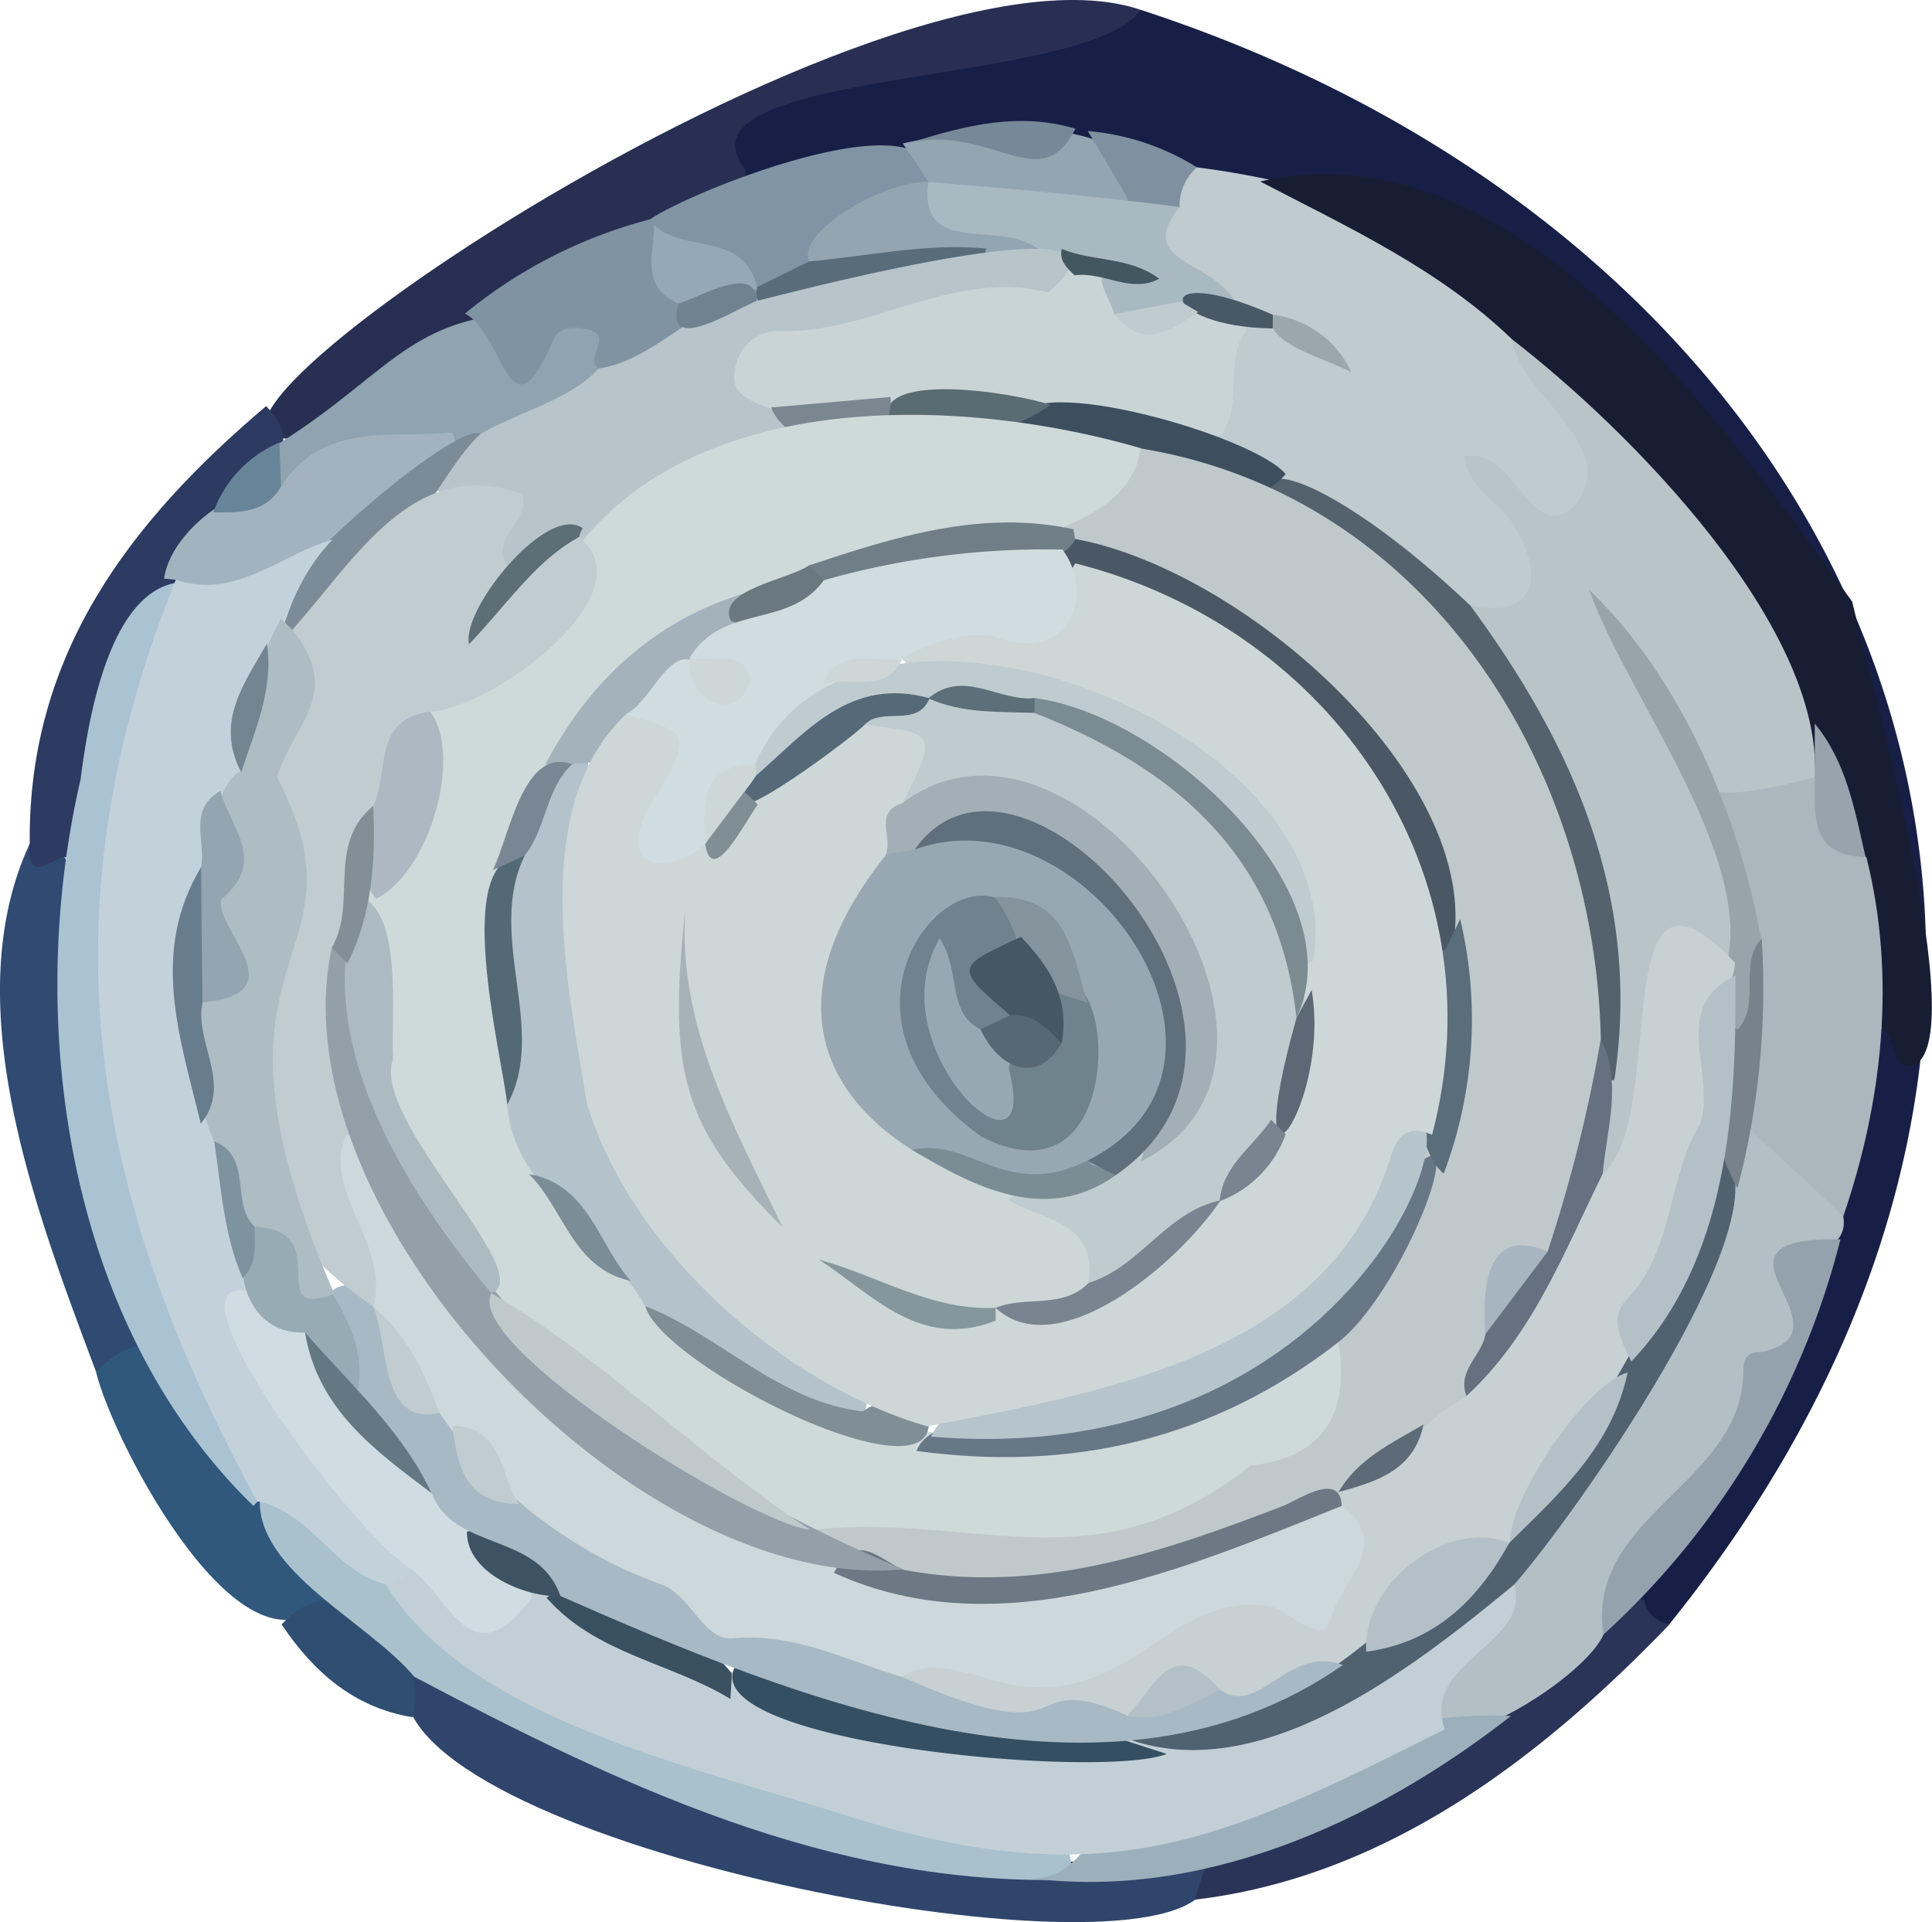 <svg xmlns="http://www.w3.org/2000/svg" viewBox="0 0 150.11 149.34"><defs><style>.cls-1{fill:#171f47;}.cls-2{fill:#282f53;}.cls-3{fill:#2f456c;}.cls-4{fill:#304a71;}.cls-5{fill:#2d3a61;}.cls-6{fill:#30577c;}.cls-7{fill:#2a3458;}.cls-8{fill:#2f4e71;}.cls-9{fill:#c0cbcf;}.cls-10{fill:#171e34;}.cls-11{fill:#b2bfc5;}.cls-12{fill:#abb6bd;}.cls-13{fill:#93a2ad;}.cls-14{fill:#8094a5;}.cls-15{fill:#94a5b2;}.cls-16{fill:#7f91a0;}.cls-17{fill:#778898;}.cls-18{fill:#8fa3b0;}.cls-19{fill:#7f93a2;}.cls-20{fill:#a8c1cd;}.cls-21{fill:#9cb0bb;}.cls-22{fill:#aac3d2;}.cls-23{fill:#a2b3bf;}.cls-24{fill:#688499;}.cls-25{fill:#b9c4c8;}.cls-26{fill:#c9d4d7;}.cls-27{fill:#a9b9c2;}.cls-28{fill:#53626d;}.cls-29{fill:#3d4f5f;}.cls-30{fill:#9aa7ab;}.cls-31{fill:#495865;}.cls-32{fill:#97a4ae;}.cls-33{fill:#c3cfd6;}.cls-34{fill:#506170;}.cls-35{fill:#77828b;}.cls-36{fill:#99a4aa;}.cls-37{fill:#94a8b7;}.cls-38{fill:#586c79;}.cls-39{fill:#b7c4ca;}.cls-40{fill:#7c8b98;}.cls-41{fill:#708290;}.cls-42{fill:#c3d1da;}.cls-43{fill:#c7d0d3;}.cls-44{fill:#657180;}.cls-45{fill:#5b6b72;}.cls-46{fill:#7a8791;}.cls-47{fill:#435761;}.cls-48{fill:#bfc9cb;}.cls-49{fill:#ced9da;}.cls-50{fill:#cfdde3;}.cls-51{fill:#354f62;}.cls-52{fill:#395061;}.cls-53{fill:#3d5262;}.cls-54{fill:#a7b9c4;}.cls-55{fill:#b3c0c7;}.cls-56{fill:#c0ccd0;}.cls-57{fill:#5c6e76;}.cls-58{fill:#aebcc3;}.cls-59{fill:#97abb5;}.cls-60{fill:#94a4b0;}.cls-61{fill:#677d8d;}.cls-62{fill:#728591;}.cls-63{fill:#7e93a0;}.cls-64{fill:#ccd8db;}.cls-65{fill:#6c7884;}.cls-66{fill:#5d6a77;}.cls-67{fill:#a6b5c0;}.cls-68{fill:#93a0aa;}.cls-69{fill:#687786;}.cls-70{fill:#4a5865;}.cls-71{fill:#707f87;}.cls-72{fill:#596d7a;}.cls-73{fill:#b3c2cb;}.cls-74{fill:#acbac2;}.cls-75{fill:#aeb8c3;}.cls-76{fill:#a3b2bb;}.cls-77{fill:#808e95;}.cls-78{fill:#536976;}.cls-79{fill:#798795;}.cls-80{fill:#7b8d96;}.cls-81{fill:#6a797f;}.cls-82{fill:#637883;}.cls-83{fill:#828f97;}.cls-84{fill:#b6c4cc;}.cls-85{fill:#cdd7d8;}.cls-86{fill:#cfdde0;}.cls-87{fill:#bfcccf;}.cls-88{fill:#98a8b3;}.cls-89{fill:#a2afb6;}.cls-90{fill:#a6b2b8;}.cls-91{fill:#7b8b92;}.cls-92{fill:#788490;}.cls-93{fill:#85979c;}.cls-94{fill:#7b8c95;}.cls-95{fill:#566979;}.cls-96{fill:#5c6876;}.cls-97{fill:#808f95;}.cls-98{fill:#5f6f7c;}.cls-99{fill:#5d6f78;}.cls-100{fill:#6f828d;}.cls-101{fill:#6f838c;}.cls-102{fill:#84939c;}.cls-103{fill:#465662;}.cls-104{fill:#576773;}</style></defs><g id="レイヤー_2" data-name="レイヤー 2"><g id="レイヤー_1-2" data-name="レイヤー 1"><g id="アートワーク_8" data-name="アートワーク 8"><path class="cls-1" d="M88.62.76c56.62,18.46,81.6,75.09,41.11,125.4-7.29.92,2-9.7,3.57-12.15a60.43,60.43,0,0,0,7.88-18.09c4.08-27.86,11.66-6.24,2.41-40.76C138.65,37.61,117.21,13,97.76,15.8c-4.9.71-8.45-4.11-13.41-3.86-9.19-2.8-17.86,4.16-27,2.24C48.43,4.12,83.18,3.86,88.62.76Z"/><path class="cls-2" d="M88.62.76c-4.07,6.06-37,4.44-30.7,12.44-.1,4.56-4.24,3.88-6.8,5.25C42.3,22.29,34.5,27.72,26.76,33.33.12,40.51,67.25-6.48,88.62.76Z"/><path class="cls-3" d="M92.87,147.59c-8.41,6.23-64.14-5.28-61.27-17.28,2.09-2.06,4.4-1,6,.28,8.67,7.09,19.35,9.3,29.64,12.37,4,1.2,8.46-.43,12.51,1.31C82.3,146,97.74,141.24,92.87,147.59Z"/><path class="cls-4" d="M7.45,106.55C2.86,94.27-3.47,78,2.31,65.55c1,.76,2.76.34,3.3,2a122.56,122.56,0,0,0,3.2,27.64C10.48,98.5,15.25,108,7.45,106.55Z"/><path class="cls-5" d="M4.76,66.62c-1.2.52-2.71,1.76-2.45-1.07-.16-14.72,7.81-25.06,18.37-34C24.49,35.5,19,37,17.92,40.62c-1.13,2.1-3.4,3.39-4.17,5.77C6.41,51.79,10.25,66.85,4.76,66.62Z"/><path class="cls-6" d="M7.45,106.55c3.19-3,5.39-2.7,6.82,1.4,3.09,5.9,9.44,9.78,11.23,16.15C19.11,131.76,8.81,112.2,7.45,106.55Z"/><path class="cls-7" d="M92.87,147.59c.87-3.57,2.09-5.22,5.58-5.63,6.32-2.39,12.4-5.19,17.3-10,3.78-1.58,8.12-9.28,12-7.63a2.23,2.23,0,0,0,2,1.84C119.75,136.58,107.7,145.83,92.87,147.59Z"/><path class="cls-8" d="M21.88,126.21c5-5.34,11.5,1.35,10.17,7.21C27.49,132.67,24.36,129.9,21.88,126.21Z"/><path class="cls-9" d="M93,13c10.17,1.33,19.08,4.39,25.86,12.27,2.24,5.22,11.87,13.8,1.3,16.07-.51.07-.63-.76-.44.4,1.12,6.63.48,7.31-5.66,6.7-5.15-3.25-9.57-7.6-15.16-10.19-2-1.26-4.59-1.79-5.14-4.62-.38-3.59.16-10.77,5.75-8.28-4.81-1.18-13.39-4-9.35-10.36C90.64,13.6,91.23,12.43,93,13Z"/><path class="cls-10" d="M117.45,26.33c-5.66-5.44-12.71-8.67-19.54-12.23,19.66-4.58,36,18.68,46,32.65,1.2,5.33,9.53,34.35,4.69,36.06-1.66.31-1.24-2.15-2.35-2.92-3.91-3.28-1.88-8.08-3.1-12C140.38,51.92,127.44,38.7,117.45,26.33Z"/><path class="cls-11" d="M124.58,127c-1.73,4.06-17.28,13.12-13.22,3.26,5.33-8.67,11.65-16.74,16.86-25.79,3.24-5.31,3.93-11.93,7.58-16.8,5.31.25,6.36,1.22,7.41,6.82.44,2.28-2.12,2.62-2.57,4.35C139.33,110.44,129.83,117.58,124.58,127Z"/><path class="cls-12" d="M143.21,94.52c-11.67-11.42-8.05-4.56-7.86-20.86-.32-7.41-8.68-16.31,5.39-14.22,2.84,1.53.94,5.9,4.27,7.15C147.34,75.83,146.28,85.6,143.21,94.52Z"/><path class="cls-13" d="M124.58,127c-1.38-9.23,10.78-11.7,10.87-20.42,0-1.07.3-1.55,1.42-1.53,7.55-1.71-5.77-9,6.13-8.76A62.21,62.21,0,0,1,124.58,127Z"/><path class="cls-14" d="M50.43,17.09C53.67,14.78,74.27,6.6,72.28,15c-2.47,2.72-7.11,2.56-8.66,6.51C60.26,25.07,52,21.23,50.43,17.09Z"/><path class="cls-15" d="M72.14,14.14c-.65-1-1.31-2-2-3C97.36,5.31,90.35,25,72.14,14.14Z"/><path class="cls-16" d="M87.52,15.24l-3-5.06A19.11,19.11,0,0,1,93,13a4,4,0,0,0-1.35,3.13C90.14,16.45,88.34,18.25,87.52,15.24Z"/><path class="cls-17" d="M83.56,10c-2.68,5.28-6.28-.11-12.55,1C75.12,9.71,79.25,8.71,83.56,10Z"/><path class="cls-18" d="M21.71,34.43C31,28.6,32,23.77,43.94,24.3c10.28-.68-1.5,13.81-8.6,10.87C31.71,33.51,18.2,42.84,21.71,34.43Z"/><path class="cls-19" d="M46.52,28.62c-1.18-.77,1.15-2.48-.75-3-1-.27-2.35-.26-2.75.74-3.53,8.18-3.72-.3-6.89-2a37.52,37.52,0,0,1,14.3-7.3C55.39,21.89,55.68,31.73,46.52,28.62Z"/><path class="cls-20" d="M32.19,130.28c-3.55-4.27-12.31-8.2-12-13.89,5-2.36,15.63,14.38,28.62,16.63,8.83,3.55,17.88,6.48,27.43,7.77,2.78.37,7.33,0,7,5.24C64.72,146.66,47.82,138.52,32.19,130.28Z"/><path class="cls-21" d="M79.35,145.83c5.15.92,5.21-5.49,10.13-5.16,11.18-1,13.38-7.87,27.92-7.35C106.73,141.67,93,147.86,79.35,145.83Z"/><path class="cls-22" d="M19.69,117C5.11,102.85,1.9,79.31,6.26,60.56c.63-5,2.36-15,7.93-15.34,1.63,2.3.8,4.63-.11,6.83A61.19,61.19,0,0,0,9.71,77.49c1,11.91,3.48,24.16,10.51,34C21.23,113.49,21.41,115.31,19.69,117Z"/><path class="cls-23" d="M13.66,45.05l-.92-.1c.57-3.67,5.46-7.33,9.09-7.14,3.26-5.09,8.57-3.74,13.29-4.21C37.73,37.73,15.76,52.36,13.66,45.05Z"/><path class="cls-24" d="M21.83,37.81c-1.2,2.09-3.26,2-5.26,2a9.32,9.32,0,0,1,5.14-5.43Z"/><path class="cls-25" d="M141,60.4c-13.65,3.57-7.79-1.57-12.93-7.52,1.58,6.32,9.63,14.78,7.06,22.1-4.49-.17-6,2.25-5.77,6.41,0,2.9-1.18,11.81-5.56,9.54-.36-14.68,1.57-24.28-7.59-37.91-1.1-1.8-2.84-3.47-2-6,4.86,1.13,5.88-2,3.56-5.94-.94-2-3.69-2.93-4-5.61,3.8-.88,5.22,6.79,8.38,4,4.23-4.66-4-8.53-4.74-13.16C126.61,33.38,141.68,48.67,141,60.4Z"/><path class="cls-26" d="M96.83,25.65c-1.76,2.43-.21,5.65-1.92,8.09-4.75,1-9.39-.15-14-.78-6.81-3.9-23.78,5.4-25.19-4.06,1.48-8.25,13.66-4,19.12-8.65,2.7-.88,5.58,1.94,8.32-.08,2.16-.61,4,.87,5.12,2.55C90.81,24.91,95.24,21,96.83,25.65Z"/><path class="cls-27" d="M86.58,24.4c-.26-1.12-2.14-3.52.06-3.51-4.15-.67-19.17,1.24-14.5-6.75,6.2.5,13.07,1.1,19.51,1.94-3.37,4.27,2.09,4,4.2,7.16-1.23,1.62-3.28-.5-4.53,1C89.76,25.2,88.19,25.54,86.58,24.4Z"/><path class="cls-28" d="M114.25,47.06c8.09,11,13.3,22.8,11.18,36.85-1.9.26-2.05-1.38-2.71-2.47-1.32-11.62-4.06-22.68-12.17-31.71C90.05,34.24,99.29,32.85,114.25,47.06Z"/><path class="cls-29" d="M99.89,36.84c-3.55,4.08-8-.12-11.79-.56-3.15-.87-7.14.3-9-3.68C80,28.83,97.55,33.9,99.89,36.84Z"/><path class="cls-30" d="M98.89,24.45A7.78,7.78,0,0,1,105,28.92C102.76,27.75,98,26.56,98.89,24.45Z"/><path class="cls-31" d="M98.89,24.45v1.07C90,25.41,89.14,20.16,98.89,24.45Z"/><path class="cls-32" d="M141,60.4l0-4.18c2.48,3,3.1,6.73,3.95,10.37C140.61,66.5,141,63.31,141,60.4Z"/><path class="cls-33" d="M112.26,134.36c-17.48,8.81-26.45,12.87-45.84,6.91-11.58-3.79-30-7.5-36.44-18.17,2.79-5.58,6.91,3.86,11.41,0,28.44,13.8,48.2,18.34,76.25.05C119,127.71,110.37,129.12,112.26,134.36Z"/><path class="cls-34" d="M117.64,123.12c-8,6.58-19.82,15.89-30.32,11.88.61-2.58,2.79-1.89,4.52-2.22,9.4-1.57,18.31-7.37,24.92-14.18,6.77-6.73,10.87-15.77,14.45-24.48.66-1.66.66-3.71,2.93-4.23C138.36,95.16,122.09,118.1,117.64,123.12Z"/><path class="cls-35" d="M135,92.32c-3.18-5.5-2.41-14.77,1.88-19.4A61.08,61.08,0,0,1,135,92.32Z"/><path class="cls-36" d="M136.83,72.92C135.06,75,136.84,78,135,80c-1.55-.92-1.59-2.32-1.24-3.85,3.48-8.45-7.24-21.73-10.29-30.33C130.7,52.76,135.06,63.25,136.83,72.92Z"/><path class="cls-15" d="M72.13,14.14c-.78,5.93,5.56,2.82,8.57,5.24-3.65,2.29-8.94.83-13.25,2.18C56.66,21.6,67.22,14,72.13,14.14Z"/><path class="cls-37" d="M52.72,23.58c-3-1.28-1.93-3.84-1.89-6.07,2.32,2.16,7,.45,8,4.83C57.48,23.94,54.79,25,52.72,23.58Z"/><path class="cls-38" d="M62.87,20.31c4.58-.4,9.11-1.45,13.74-1,.25,2.2-19.49,7.27-17.77,3.11l-.06-.09Z"/><path class="cls-39" d="M58.83,23.37c2.88-.7,31.66-8.3,22.6-.65-7.37-1.85-13.71,3.2-20.81,3a3.35,3.35,0,0,0-3.41,2.55c-1.26,4,4.72,2.55,5.07,5.89a2.64,2.64,0,0,1-2.56,2.18c-5.39-.22-9.12,3.47-13.53,5.52-10.34,5.34-5.46,2-12.37-3.9,1.38-5.47,9.1-5.43,12.7-9.33C51.34,27.89,54.28,23,58.83,23.37Z"/><path class="cls-40" d="M37.35,33.71c-3.73,3.13-10.47,19.56-16.22,14.53C19.82,46,35.56,32.55,37.35,33.71Z"/><path class="cls-41" d="M58.83,23.37c-1.63.58-7.3,4.36-6.11.21C54.3,23.16,58.63,20.42,58.83,23.37Z"/><path class="cls-42" d="M25.85,41.91c-5.67,5.9-4.28,14.21-7.47,20.93-1.46,1.54-.58,3.74-1.52,5.43-5.54,11,4.27,21.39,3.11,32.53-2.73,7.21,19.54,19.85,10,22.3-4.05-1-5.8-5.66-10-6.46C7,92.81,3.17,71,13.66,45.05,18.39,46.6,21.81,43.07,25.85,41.91Z"/><path class="cls-43" d="M134.8,74.79c0,1.75-1.88,3.41-1.31,5.24.79,15.29-8.14,27.94-16.23,39.86-8.36,3.31-13.14,12.53-22.75,13-3.38-3.7-15,7.72-24.8-2.17.72-3.22,3.23-3.24,5.61-2.78,9,3.33,14.72-5.4,23.07-5.23,4.53.77,5.18-1.8,4.8-5.36,3.8-8.08,14.47-12.78,17.58-22.14.92-1.57.82-4.27,3.75-4C129.73,86.86,124.55,64,134.8,74.79Z"/><path class="cls-44" d="M124.52,91.2c-3,6.09-5.42,12.5-10.58,17.26-4.35-4.74,4.17-8.11,4.72-12.74,1.93-4.43,1-13.09,5.72-15C126.06,84.07,124.86,87.63,124.52,91.2Z"/><path class="cls-45" d="M81.65,31.47c-4.07,2.58-8.1,3.74-12.55,1.63C67.23,28.57,79.05,30.55,81.65,31.47Z"/><path class="cls-46" d="M69.19,30.84c.34,5.49-7.71,4.69-9.28.82Z"/><path class="cls-47" d="M83.49,21.39c-.58-.56-1.2-1.11-1-2.05,2.41,1,5.26.58,7.58,2.32C87.82,22.84,85.78,21.08,83.49,21.39Z"/><path class="cls-9" d="M91.72,23.43l1.38.81c-2.14,1.43-4.28,3-6.52.16Z"/><path class="cls-48" d="M124.38,80.69a113.93,113.93,0,0,1-4.14,16.56c-2.95,1.13-4.08,3.63-4.83,6.41-.27,1.67-2.22,2.82-1.47,4.8-3.66,2.1-6.12,5.6-10,7.47l.08,0c-20.06,16.23-57.53,2.5-33.79.39,7.47,3.33,33.44-2.16,32.33-11.85,15.46-18.64,12.57-44.81-9.44-56.77-7.28-3.67-17.24-7.2-4.56-12.87C110.75,38.43,123.89,59.28,124.38,80.69Z"/><path class="cls-49" d="M104,104.27c.81,5.41-.92,8.9-6.86,9.61-12.36,9.79-21.79,3.32-34.83,5.08-15.36-6.81-28-20-33.65-35.51,1.72-4.61-.76-9-.53-13.49,8.56-11.06-2-12.5,13.63-22,7.15-17.69,30.82-17.79,46.87-13.14-1.79,12.37-35,4.58-44.89,25.38-12.81,21,6,47.82,28.22,51C83.77,113.71,93.58,107.31,104,104.27Z"/><path class="cls-50" d="M32.08,122c-4.91-2.72-25.2-30.29-7.5-19.08,3.6,8.64,12.9,13,16.76,21.16C36.66,130.51,34.86,124.08,32.08,122Z"/><path class="cls-51" d="M87.37,135.21l3.28,1.06c-5,2-36.2-.79-33.6-6.67,9.19-1.63,17.37,6.54,27.08,4.3A4.39,4.39,0,0,1,87.37,135.21Z"/><path class="cls-52" d="M56.85,130c0,.66-.07,1.33-.1,2-4.65-2.83-10.48-3.5-14.29-7.87C47.19,121.15,53.67,126.14,56.85,130Z"/><path class="cls-53" d="M43.54,124c-2.42.17-7.31-1.65-7.26-5C40.72,118.05,42.75,119.45,43.54,124Z"/><path class="cls-54" d="M43.54,124c-1.73-5-8.3-3.45-10-8-3.29-1.86-14-18.83-4.31-15.81,3.25,2.07,1.06,7.31,5.58,8.57,2.93,1.85,1.28,7,6.14,6.67,8.53,3.26,15.5,9.79,24.87,11.07,2,.38,3.87,1.39,4.3,3.79,14.35,6.39,8.69-.89,17.47,3,2.46-.46,4.1-3.89,7.21-2,3,2.15,5.29-3.53,9.54-1.93C86.17,142.06,61.72,132,43.54,124Z"/><path class="cls-55" d="M126.75,105.78c-.75-1.56-1.77-3.37-.38-4.79,3.76-3.85,3.13-9.43,5.75-13.7,1.24-3.89-2.46-9,2.71-11.5C134.94,86.13,134.29,97.85,126.75,105.78Z"/><path class="cls-55" d="M106.15,128.33c-.33-5.34,6.34-10.41,11.11-8.44C114.8,124.33,111.46,127.62,106.15,128.33Z"/><path class="cls-55" d="M117.31,119.83c0-3.65,6.09-12.43,9.15-13.19C125.27,112.33,121.21,116,117.31,119.83Z"/><path class="cls-56" d="M29,101.51c-20.42-14-1.59-30.4-8.89-39.61-.87-4,3.48-8.27,2.63-13,4.94-5.53,9.43-13.55,17.82-10.53.74,2.21-2.58,3.37-1.17,5.58C40,47,42.2,40.35,45,41.72c5.5,4.45-7,13.43-11.59,13.57C18.33,86.78,34.19,86.4,29,101.51Z"/><path class="cls-57" d="M45,41.72c-3.41,1.87-5.51,5.15-8.56,8.33-.58-2.83,6.17-11,8.84-9A1.84,1.84,0,0,0,45,41.72Z"/><path class="cls-58" d="M22.73,48.94c3.91,5,.18,7.08-1.21,11.44,7.76,14.94-7.47,12.69,4.42,40.06-3.85,5.64-4.35-3.3-7.22-4.69-1.4-2.16.07-5.16-2.08-7.1-1.41-2.88-1.36-7-1.88-10.44,1.47-1.95,2.8-3.3,1.36-6.53-.68-2,.16-10.76,2.58-11.74a25.53,25.53,0,0,1,3.13-11.87Z"/><path class="cls-59" d="M19.78,95.3c6.39.31.61,7.26,6.12,5.26,1.28,2.28,2.41,4.59,1.93,7.34-2.69-.22-3.18-2.51-4.13-4.37C19.2,103.73,17.69,98.37,19.78,95.3Z"/><path class="cls-60" d="M17.13,61.45c.7,2.78,3.7,5.42.07,8.42-.69,2.13,6.06,7.35-1.47,8-2.07-3.5-1.15-7-.1-10.55C16,65.34,14.57,62.9,17.13,61.45Z"/><path class="cls-61" d="M15.63,67.36c0,3.52.07,7,.1,10.55-.64,3.13,2.39,6.3-.13,9.4C14,80.65,11.62,74,15.63,67.36Z"/><path class="cls-62" d="M20.74,50c.53,3.57-.93,6.73-2,10C16.68,56.06,19,53.08,20.74,50Z"/><path class="cls-63" d="M19.78,95.3c0,1.39.25,2.86-.93,4-1.48-3.39-1.66-7.05-2.21-10.64C19.68,89.93,17.88,93.49,19.78,95.3Z"/><path class="cls-64" d="M29,101.51c1.35-4.85-4.14-9.09-2.06-13.36,3.82,1.83,5.32,5.55,7.18,8.93C40,107.66,49,114.6,59.83,119.36c15.83,8.41,29.27,1.58,44.42-2.4,4.08,3.14-.18,6-.79,8.63-.57,2.48-2.95-.11-4.47-.71-8.68-1.74-11.37,9.4-23,5.3-2-.41-3.95-1.18-5.89.11-4.31-1.25-8.3-3.44-13.14-3-2.3.21-3.18-3.23-5.53-4.17a35.39,35.39,0,0,1-17.31-13.37c-3.32-1.76-2.9-5.83-5.13-8.25Z"/><path class="cls-65" d="M104.25,117c-12.15,4.88-26.56,11.12-39.45,5.2,1.66-3.36,3.56-1,5.4-.23,10.47,1.95,20.06-1.33,29.58-5C101.05,116.41,104.15,114.33,104.25,117Z"/><path class="cls-55" d="M94.78,131.3c-2.29,1.07-4.46,2.6-7.21,2C89.61,131.33,91,126.87,94.78,131.3Z"/><path class="cls-66" d="M104,115.93c1.51-2.61,4.15-3.81,6.6-5.25C109.85,114.27,106.93,115.11,104,115.93Z"/><path class="cls-67" d="M115.41,103.66c-.45-5.77,1.24-8,4.83-6.41Z"/><path class="cls-68" d="M70.2,121.93c-20.7,2-48.9-27.57-44.42-48.3a3.35,3.35,0,0,1,3.28,3.14C29.4,99.6,52.22,114.44,70.2,121.93Z"/><path class="cls-69" d="M104,104.27c-9.7,7.56-20.7,10.11-32.79,8.46,2-5.58,26.56-.43,34.26-15.89C116.73,79.36,110.2,99.35,104,104.27Z"/><path class="cls-70" d="M83.53,41.87c13.53,2.5,32.19,19.26,29.25,32.15-1.88-.14-2.68-1.6-3.1-3C106,58.22,96.36,51.22,85.1,45.82,83.15,45.81,80.24,41.67,83.53,41.87Z"/><path class="cls-71" d="M83.53,41.87c-1.22,3.33-20.39,7.2-20.68,2.06,6.68-2.21,13.37-4.36,20.56-2.81Q83.46,41.5,83.53,41.87Z"/><path class="cls-72" d="M112.35,73.72c.36-.77.73-1.54,1.1-2.32a33.82,33.82,0,0,1-1.28,19.78C109.14,88.75,108.64,75.78,112.35,73.72Z"/><path class="cls-73" d="M50.13,101.47C47,96,39.88,92.48,39.41,85.81c1.09-6.24-1.39-12.51,0-18.76,1.9-2.3,2.15-8.77,6.27-7.85,3,22.56-2.56,30.58,19.3,46.15,1.41,1.12,3.16,2.3,2.07,4.64C60.08,110.13,55.38,105.11,50.13,101.47Z"/><path class="cls-74" d="M38.18,100.48c-6.86-8.23-14.28-20-10.25-30.87,3.37,1.33,2.44,8.85,2.61,12.66C28.74,86.94,41.91,99.08,38.18,100.48Z"/><path class="cls-48" d="M38.18,100.48c8.43,4.88,16.28,12.8,24.76,18.37C58.52,118.47,36,104.61,38.18,100.48Z"/><path class="cls-75" d="M29,62.62c1.27-2.57-.11-6.74,4.43-7.33,2.55,3.46-.07,12.49-4.21,14.54A6.14,6.14,0,0,1,29,62.62Z"/><path class="cls-76" d="M45.38,59.31c-1.06-.18-2,.93-3,.07,3.41-6.45,8.38-11.11,15.47-13.29C59.54,48.94,48.08,59.29,45.38,59.31Z"/><path class="cls-77" d="M50.13,101.47c5.85,2.3,10.33,7.42,16.92,8.19a3.76,3.76,0,0,1,5.08.47C73.17,117,51.44,106.16,50.13,101.47Z"/><path class="cls-78" d="M40.77,66.47C37.72,72.73,42.62,80,39.41,85.81,39,81.89,34.93,66.26,40.77,66.47Z"/><path class="cls-79" d="M40.77,66.47,38.29,67.6c1.28-2.53,2.34-9.63,6.16-8.22C42.38,61.31,42.46,64.35,40.77,66.47Z"/><path class="cls-80" d="M41.1,91.22c4.67.83,5.36,5.45,7.91,8.3C44.48,98.55,43.82,93.91,41.1,91.22Z"/><path class="cls-81" d="M56.79,48.23c-1.16-2.41,4.52-3.2,6.06-4.3.39.4.78.81,1.16,1.22C62.45,49.67,61.39,50.12,56.79,48.23Z"/><path class="cls-82" d="M23.7,103.53c3.48,4,7.57,7.63,9.82,12.47C29.15,112.71,24.68,109.5,23.7,103.53Z"/><path class="cls-56" d="M35.15,110.77c4,.11,3.69,3.85,5.16,6.09C36.23,116.83,35.51,114,35.15,110.77Z"/><path class="cls-56" d="M29,101.51c2.62,2.18,4,5.13,5.13,8.25C29.48,110.89,30.2,104.29,29,101.51Z"/><path class="cls-83" d="M29,62.62c.19,4.28-.07,8.33-2,12.24l-1.22-1.23C27.78,70.23,25.36,65.55,29,62.62Z"/><path class="cls-84" d="M72.33,111.62c4.64-9.14,26.15-3,33.36-21.62C117.5,75.69,110.2,114.75,72.33,111.62Z"/><path class="cls-85" d="M111.27,88.17c-2-.89-2.83.24-3.29,1.93-4.8,15.2-22.22,18.05-35.93,20.72-11.15-3.2-23-13.68-26.44-25.06-1.48-9.09-4.6-23,3-30.24,2,0,4-2.73,5.84,0C56,57.75,55.35,60,53.74,62c-.65.83-1.22,1.79.5,2.12,5.06-1.63,6.95-8.52,13-9.29,6.62.37,7.73,2.23,4.54,7.62-6.07,15.28-9.7,21.6,8.12,29.45,3.07,1.55,7.13,2.27,5.94,7.28-2.19,4.56-13.4,3.26-17.1,1.62C95.79,110.39,117.23,63.5,83,55.16c-4-2.14-9.7-.52-12.95-4,.78-6.43,10-1.7,13.5-7.39C103.45,48.79,116.62,67.84,111.27,88.17Z"/><path class="cls-86" d="M54.79,65.62C51.9,68.05,48,67.56,50.28,63c3.62-6,3.62-6-1.69-7.51,2.26-1,3.73-6.65,6.41-3.12-.5-.39-.93-.86-1.4-1.29,2.6-4.22,7.66-2.2,10.41-6A62.84,62.84,0,0,1,82.55,42.7c2.66,3.58.35,9-5.29,6.75C69.76,48.17,58.69,59.76,54.79,65.62Z"/><path class="cls-87" d="M70.12,62.42c2.71-5.43,2.7-5.46-3-6.11.12-5.31,10.19-2.57,13.45-2.07,17.29,3.82,28.67,25.34,14.17,39.08l.07-.06c-3.27,2.36-5.73,6-10.24,6.41.71-4.84-3.61-4.82-6.24-6.44,2.83-2.42,6.74-2.43,9.75-4.63C101.67,78.52,83.69,58.64,70.12,62.42Z"/><path class="cls-88" d="M70.85,89.33c-7.39-4.65-10.36-12.5-2-22.92C75.55,59.29,83.87,65,88.4,70.86,99.25,84.31,84.82,98,70.85,89.33Z"/><path class="cls-89" d="M71.08,66l-2.27.4c.62-1.27-1-3.28,1.31-4C83.68,52.06,105,82.11,88.66,90.22c3.06-10.49,4.1-17.69-6.43-24.14C78.66,63.68,74.81,62.66,71.08,66Z"/><path class="cls-87" d="M58.68,59.35c7.69-17.69,46.44-3,43.36,15.25-1.19.81-1.36-.12-1.61-.93C96.74,61.15,84.69,53.56,72.11,54.26l.12,0C66.67,54,63.12,57.88,59,60.65A.91.91,0,0,1,58.68,59.35Z"/><path class="cls-90" d="M53.24,70.67c-.59,9.15,3.8,16.83,7.57,24.69C53.14,87.73,51.85,83.58,53.24,70.67Z"/><path class="cls-91" d="M80.39,54.24c10.06,1.28,25,15,20.34,24.86-1.36-12.56-9.38-19.4-20.36-23.71C79.68,55,79.69,54.61,80.39,54.24Z"/><path class="cls-92" d="M84.59,99.67c4-1.22,6-5.51,10.24-6.41-3.33,5-12.71,12.81-17.47,8.35C79.68,100.64,82.56,101.75,84.59,99.67Z"/><path class="cls-93" d="M77.36,101.61c0,.33,0,.67,0,1-5.89,2.3-9.51-2-13.72-4.74C68.21,99.11,72.38,101.86,77.36,101.61Z"/><path class="cls-94" d="M70.85,89.33c4.65-1,7.27,4,13.63.85.53.77,1.75.19,2.2,1.13C81.32,95.14,75.76,92.27,70.85,89.33Z"/><path class="cls-95" d="M58.76,60.25c3.87-3.38,7.32-7.72,13.47-6-1,2.37-3.74.58-5.09,2.1C65.87,57.61,53.68,66.64,58.76,60.25Z"/><path class="cls-96" d="M100.73,79.1c.39-.73.78-1.46,1.18-2.19C103.46,85.86,96.05,95.77,100.73,79.1Z"/><path class="cls-92" d="M98.76,87l1.13,1.13a8.68,8.68,0,0,1-5.13,5.2C95,90.54,97.39,89.08,98.76,87Z"/><path class="cls-97" d="M57.83,61.51l1.05,1c-.84,1.05-3.56,6.59-4.09,3.07h0C55.86,64.3,54.66,61.27,57.83,61.51Z"/><path class="cls-85" d="M53.6,51.11c1.66.32,4.35-.74,4.7,1.74C57.26,56.53,53.09,54.29,53.6,51.11Z"/><path class="cls-85" d="M57.83,61.51,54.76,65.6c-.08-2.95-.51-6.12,3.92-6.25C59,60.25,58.33,60.83,57.83,61.51Z"/><path class="cls-85" d="M70.12,51.18c-1.36,2.84-4.16,1.28-6.2,2C65.2,50.1,68,51.56,70.12,51.18Z"/><path class="cls-98" d="M86.68,91.31c-.74-.37-1.47-.75-2.2-1.13,14.7-7.31-.11-29-13.4-24.18C79.29,54.27,102.64,80.31,86.68,91.31Z"/><path class="cls-99" d="M80.39,54.24c0,.38,0,.77,0,1.15-2.79-.11-5.62.06-8.26-1.13C74.86,51.94,77.63,54.54,80.39,54.24Z"/><path class="cls-100" d="M76.24,88.31C61.6,77.75,76.52,63.08,80,72.74c-1.4,3.36-.41,10.8-6.35,6.88C74.42,82.65,79.22,85.35,76.24,88.31Z"/><path class="cls-101" d="M76.24,88.31a13.52,13.52,0,0,1,4.15-8.73C85.94,67.69,89.41,95,76.24,88.31Z"/><path class="cls-102" d="M84.48,77.89c-7-2-3.7-3.38-7.2-8.19C83,69.5,83.3,74.09,84.48,77.89Z"/><path class="cls-88" d="M78.37,83c2.75,10.29-10.49-1.43-5.35-10.1,1.68,2.61.52,5.8,3.19,7.09C77.89,80.28,79,81,78.37,83Z"/><path class="cls-103" d="M79.33,72.79c2.31,2.44,3.77,4.8,3.16,8.26a3,3,0,0,1-4-2.16C74.16,75.17,74.16,75.17,79.33,72.79Z"/><path class="cls-104" d="M78.47,78.89c1.86-.23,2.88,1.07,4,2.16-1.94,3.4-5,1.8-6.28-1.08Z"/></g></g></g></svg>